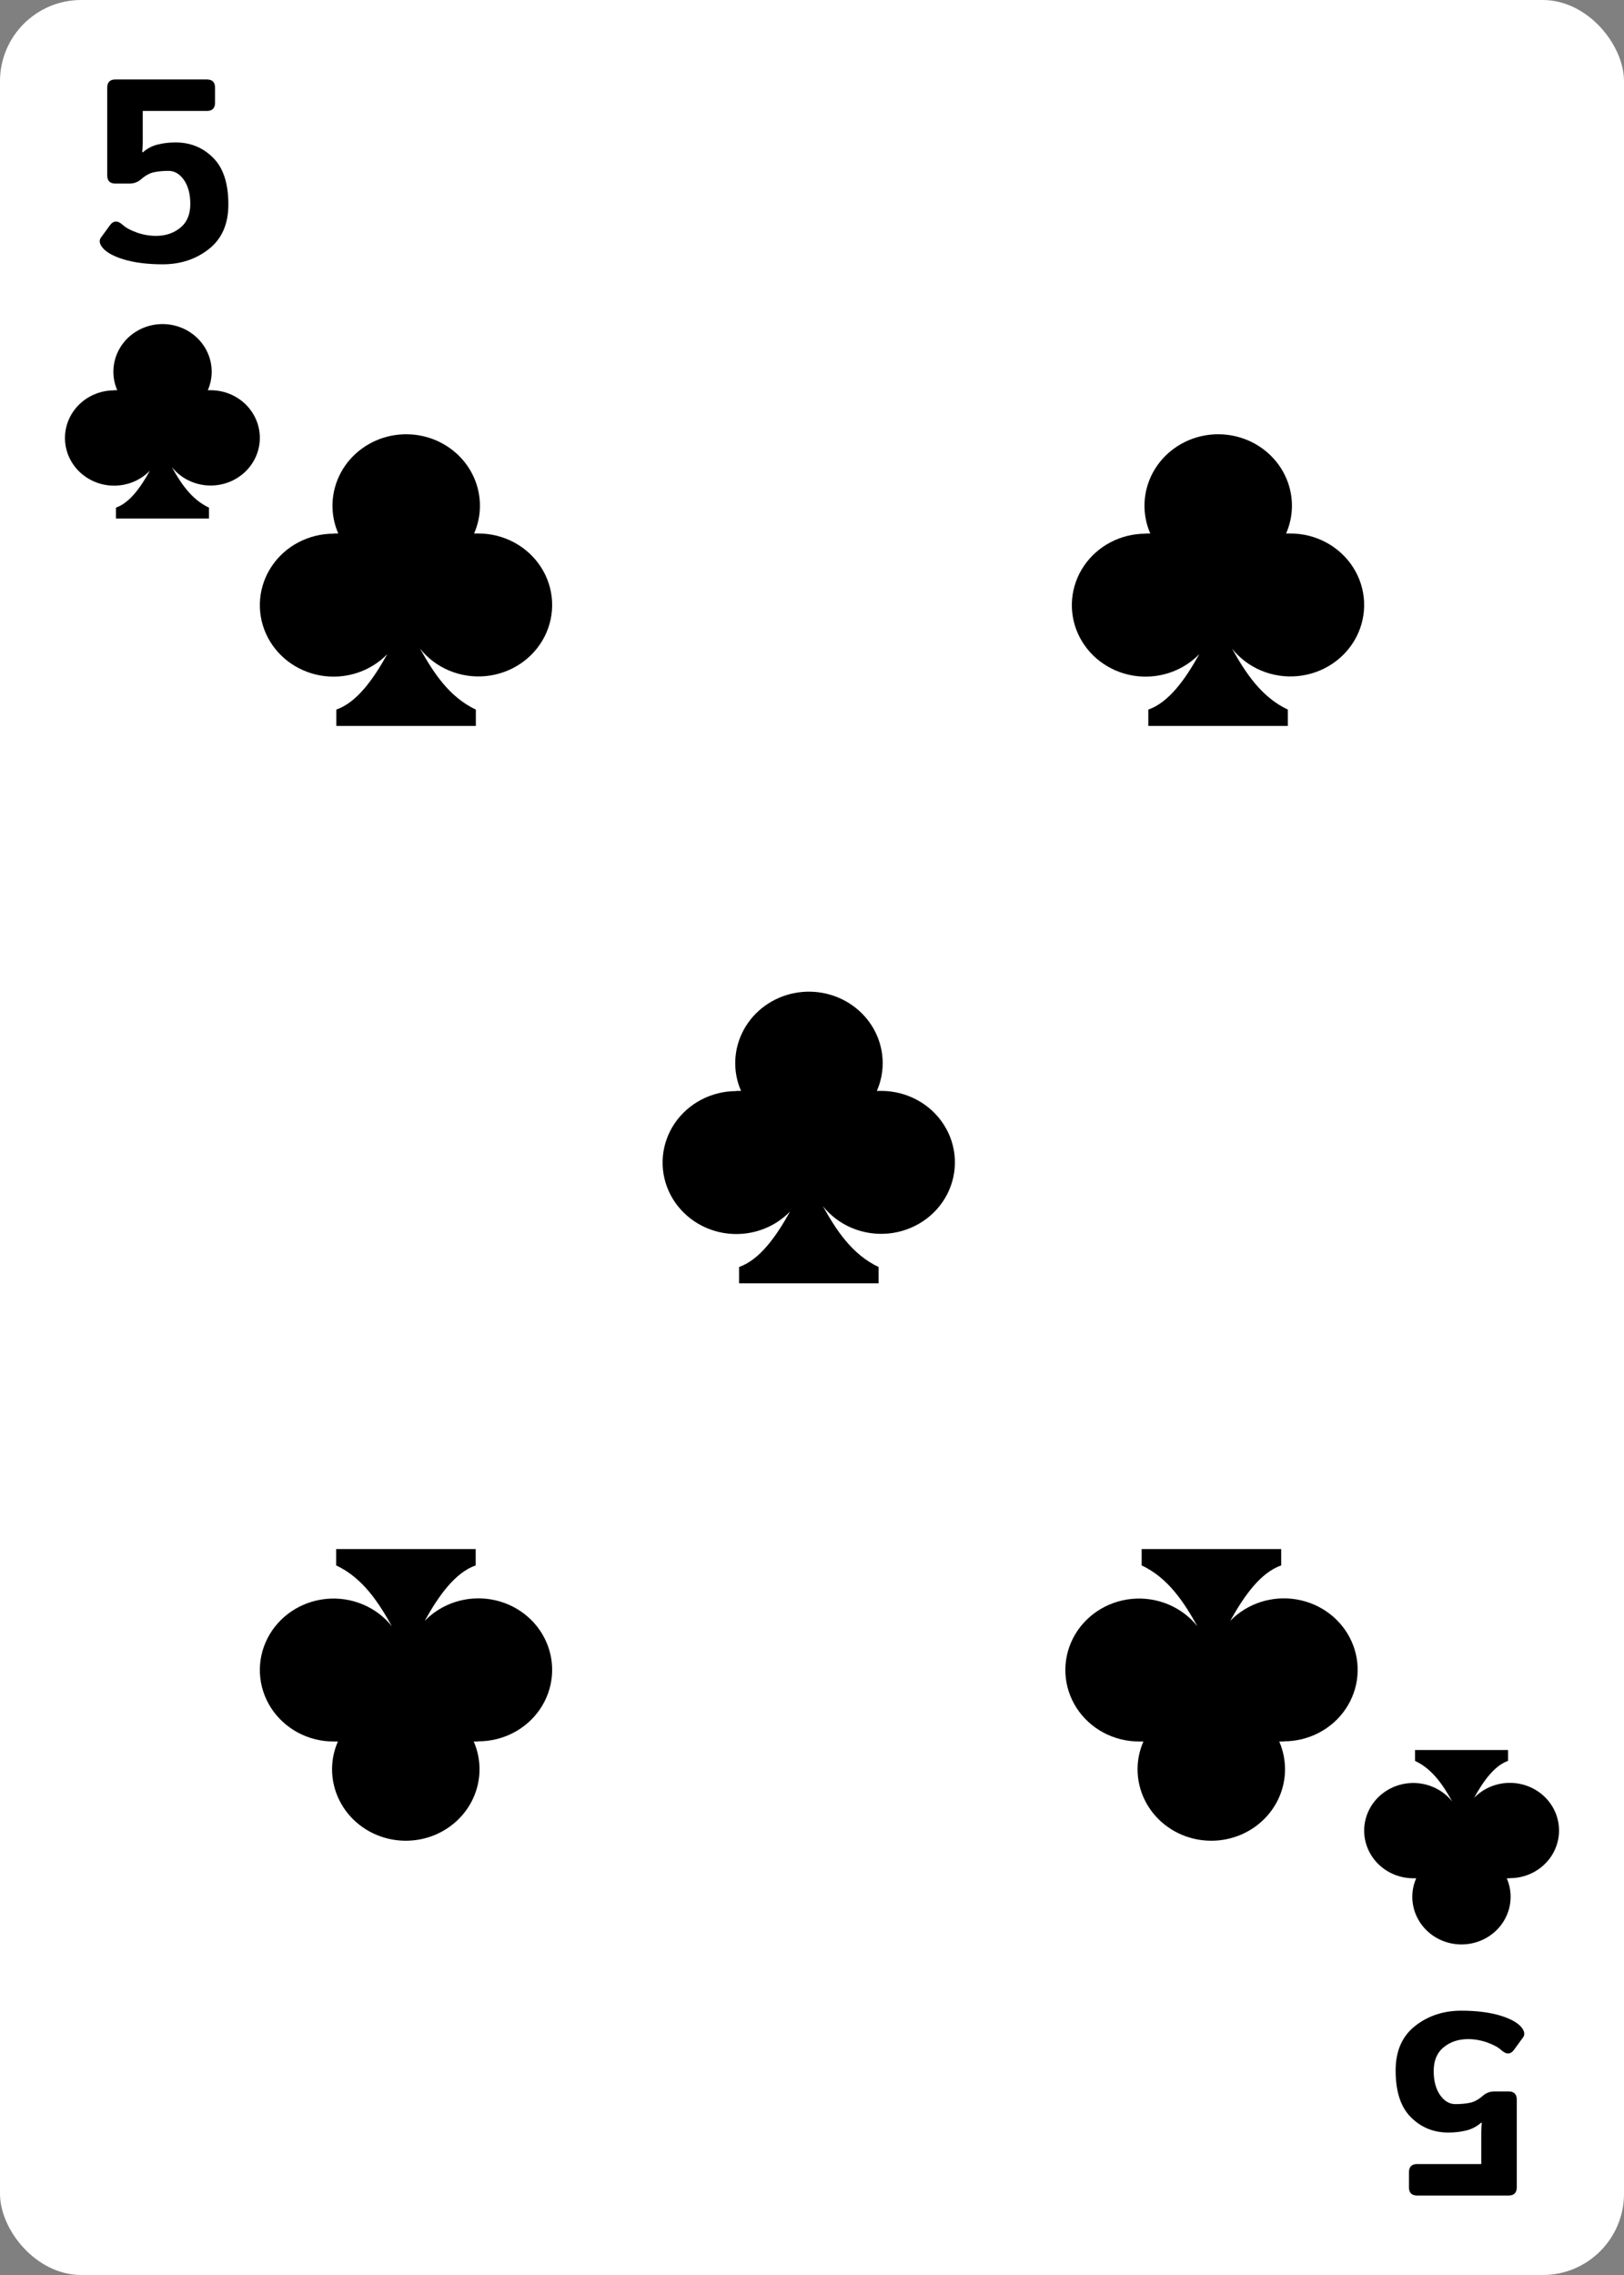 <svg width="250" height="350" viewBox="0 0 250 350" fill="none" xmlns="http://www.w3.org/2000/svg">
<rect x="0" y="0" width="250" height="350" fill="#808080" stroke="none"/>
<rect width="250" height="350" rx="12.5" fill="white"/>
<path d="M197.649 267.924H196.928C197.581 269.425 197.882 271.047 197.809 272.673C197.735 274.3 197.29 275.89 196.505 277.33C195.72 278.77 194.615 280.023 193.27 280.998C191.924 281.974 190.372 282.648 188.725 282.971C187.078 283.295 185.377 283.26 183.745 282.87C182.114 282.479 180.592 281.743 179.29 280.713C177.988 279.683 176.938 278.387 176.217 276.916C175.495 275.446 175.119 273.838 175.117 272.21C175.115 270.737 175.421 269.279 176.018 267.924H175.327C173.4 267.92 171.506 267.441 169.823 266.532C168.139 265.622 166.723 264.313 165.707 262.727C164.69 261.141 164.108 259.33 164.014 257.465C163.919 255.6 164.317 253.743 165.168 252.068C166.02 250.394 167.298 248.957 168.881 247.892C170.465 246.828 172.302 246.172 174.219 245.986C176.137 245.8 178.072 246.09 179.842 246.828C181.612 247.567 183.158 248.73 184.336 250.208C182.294 246.552 179.862 242.77 175.748 240.831V238.319H197.229V240.831C194.076 241.936 191.563 245.437 189.381 249.364C190.67 248.037 192.28 247.04 194.065 246.465C195.85 245.889 197.755 245.753 199.608 246.067C201.461 246.382 203.204 247.138 204.681 248.267C206.158 249.396 207.322 250.863 208.068 252.536C208.815 254.209 209.12 256.035 208.957 257.851C208.794 259.667 208.168 261.415 207.135 262.938C206.102 264.461 204.694 265.711 203.038 266.577C201.382 267.442 199.531 267.895 197.649 267.895V267.924Z" fill="black"/>
<path d="M51.351 82.076H52.072C51.419 80.576 51.118 78.954 51.191 77.327C51.265 75.7 51.71 74.11 52.495 72.67C53.28 71.23 54.385 69.977 55.73 69.002C57.076 68.026 58.628 67.352 60.275 67.029C61.922 66.705 63.623 66.74 65.255 67.13C66.886 67.521 68.408 68.257 69.71 69.287C71.012 70.317 72.062 71.614 72.783 73.084C73.505 74.554 73.881 76.162 73.883 77.79C73.885 79.263 73.579 80.721 72.982 82.076H73.673C75.6 82.08 77.494 82.559 79.177 83.468C80.861 84.378 82.277 85.687 83.293 87.273C84.31 88.859 84.892 90.67 84.986 92.535C85.081 94.4 84.683 96.257 83.832 97.932C82.98 99.606 81.702 101.044 80.119 102.108C78.535 103.172 76.698 103.828 74.781 104.014C72.863 104.2 70.928 103.91 69.158 103.172C67.388 102.433 65.842 101.27 64.664 99.792C66.706 103.448 69.138 107.23 73.252 109.169V111.681H51.771V109.169C54.924 108.064 57.437 104.563 59.619 100.636C58.33 101.964 56.72 102.96 54.935 103.535C53.15 104.111 51.245 104.247 49.392 103.933C47.539 103.618 45.796 102.863 44.319 101.733C42.842 100.604 41.678 99.137 40.932 97.464C40.185 95.791 39.88 93.965 40.043 92.149C40.206 90.333 40.832 88.585 41.865 87.062C42.898 85.539 44.306 84.289 45.962 83.423C47.618 82.558 49.469 82.105 51.351 82.105V82.076Z" fill="black"/>
<path d="M176.351 82.076H177.072C176.419 80.576 176.118 78.954 176.191 77.327C176.265 75.7 176.71 74.11 177.495 72.67C178.28 71.23 179.385 69.977 180.73 69.002C182.076 68.026 183.628 67.352 185.275 67.029C186.922 66.705 188.623 66.74 190.255 67.13C191.886 67.521 193.408 68.257 194.71 69.287C196.012 70.317 197.062 71.614 197.783 73.084C198.505 74.554 198.881 76.162 198.883 77.79C198.885 79.263 198.579 80.721 197.982 82.076H198.673C200.6 82.08 202.494 82.559 204.177 83.468C205.861 84.378 207.277 85.687 208.293 87.273C209.31 88.859 209.892 90.67 209.986 92.535C210.081 94.4 209.683 96.257 208.832 97.932C207.98 99.606 206.702 101.044 205.119 102.108C203.535 103.172 201.698 103.828 199.781 104.014C197.863 104.2 195.928 103.91 194.158 103.172C192.388 102.433 190.842 101.27 189.664 99.792C191.706 103.448 194.138 107.23 198.252 109.169V111.681H176.771V109.169C179.924 108.064 182.437 104.563 184.619 100.636C183.33 101.964 181.72 102.96 179.935 103.535C178.15 104.111 176.245 104.247 174.392 103.933C172.539 103.618 170.796 102.863 169.319 101.733C167.842 100.604 166.678 99.137 165.932 97.464C165.185 95.791 164.88 93.965 165.043 92.149C165.206 90.333 165.832 88.585 166.865 87.062C167.898 85.539 169.306 84.289 170.962 83.423C172.618 82.558 174.469 82.105 176.351 82.105V82.076Z" fill="black"/>
<path d="M113.351 167.831H114.072C113.419 166.33 113.118 164.708 113.191 163.082C113.265 161.455 113.71 159.865 114.495 158.425C115.28 156.985 116.385 155.732 117.73 154.757C119.076 153.781 120.628 153.107 122.275 152.784C123.922 152.46 125.623 152.495 127.255 152.885C128.886 153.276 130.408 154.012 131.71 155.042C133.012 156.072 134.062 157.368 134.783 158.839C135.505 160.309 135.881 161.917 135.883 163.545C135.885 165.018 135.579 166.476 134.982 167.831H135.673C137.6 167.835 139.494 168.314 141.177 169.223C142.861 170.133 144.277 171.442 145.293 173.028C146.31 174.614 146.892 176.425 146.986 178.29C147.081 180.155 146.683 182.012 145.832 183.687C144.98 185.361 143.702 186.799 142.119 187.863C140.535 188.927 138.698 189.583 136.781 189.769C134.863 189.955 132.928 189.665 131.158 188.927C129.388 188.188 127.842 187.025 126.664 185.547C128.706 189.203 131.138 192.985 135.252 194.924V197.436H113.771V194.924C116.924 193.819 119.437 190.318 121.619 186.391C120.33 187.718 118.72 188.715 116.935 189.29C115.15 189.866 113.245 190.002 111.392 189.688C109.539 189.373 107.796 188.617 106.319 187.488C104.842 186.359 103.678 184.892 102.932 183.219C102.185 181.546 101.88 179.72 102.043 177.904C102.206 176.088 102.832 174.34 103.865 172.817C104.898 171.294 106.306 170.044 107.962 169.178C109.618 168.313 111.469 167.86 113.351 167.86V167.831Z" fill="black"/>
<path d="M73.649 267.924H72.928C73.581 269.425 73.882 271.047 73.808 272.673C73.735 274.3 73.29 275.89 72.505 277.33C71.72 278.77 70.615 280.023 69.27 280.998C67.924 281.974 66.372 282.648 64.725 282.971C63.078 283.295 61.377 283.26 59.745 282.87C58.114 282.479 56.592 281.743 55.29 280.713C53.988 279.683 52.938 278.387 52.217 276.916C51.495 275.446 51.119 273.838 51.117 272.21C51.115 270.737 51.422 269.279 52.018 267.924H51.327C49.4 267.92 47.506 267.441 45.823 266.532C44.139 265.622 42.723 264.313 41.707 262.727C40.69 261.141 40.108 259.33 40.014 257.465C39.919 255.6 40.317 253.743 41.168 252.068C42.02 250.394 43.298 248.957 44.881 247.892C46.465 246.828 48.302 246.172 50.219 245.986C52.137 245.8 54.072 246.09 55.842 246.828C57.612 247.567 59.158 248.73 60.336 250.208C58.294 246.552 55.862 242.77 51.748 240.831V238.319H73.229V240.831C70.076 241.936 67.563 245.437 65.381 249.364C66.67 248.037 68.28 247.04 70.065 246.465C71.85 245.889 73.755 245.753 75.608 246.067C77.461 246.382 79.204 247.138 80.681 248.267C82.158 249.396 83.322 250.863 84.068 252.536C84.815 254.209 85.12 256.035 84.957 257.851C84.794 259.667 84.168 261.415 83.135 262.938C82.102 264.461 80.694 265.711 79.038 266.577C77.382 267.442 75.531 267.895 73.649 267.895V267.924Z" fill="black"/>
<path d="M15.723 38.027C15.293 37.454 15.234 36.96 15.547 36.543L16.914 34.668C17.461 33.913 18.125 33.893 18.906 34.609C19.375 35.039 20.098 35.43 21.074 35.781C22.051 36.12 23.027 36.289 24.004 36.289C25.488 36.289 26.738 35.872 27.754 35.039C28.783 34.206 29.297 32.988 29.297 31.387C29.297 29.863 28.971 28.633 28.32 27.695C27.669 26.758 26.881 26.289 25.957 26.289C25.163 26.289 24.434 26.354 23.77 26.484C23.105 26.602 22.415 26.973 21.699 27.598C21.204 28.027 20.605 28.242 19.902 28.242H17.773C16.927 28.242 16.504 27.819 16.504 26.973V13.496C16.504 12.65 16.927 12.227 17.773 12.227H31.836C32.682 12.227 33.105 12.65 33.105 13.496V15.801C33.105 16.647 32.682 17.07 31.836 17.07H21.973V21.855C21.973 22.376 21.947 22.897 21.895 23.418H22.012C22.702 22.819 23.47 22.422 24.316 22.227C25.163 22.018 26.068 21.914 27.031 21.914C29.31 21.914 31.23 22.695 32.793 24.258C34.368 25.807 35.156 28.21 35.156 31.465C35.156 34.46 34.154 36.745 32.148 38.32C30.156 39.883 27.787 40.664 25.039 40.664C22.747 40.664 20.762 40.417 19.082 39.922C17.415 39.414 16.296 38.783 15.723 38.027Z" fill="black"/>
<path d="M234.277 311.973C234.707 312.546 234.766 313.04 234.453 313.457L233.086 315.332C232.539 316.087 231.875 316.107 231.094 315.391C230.625 314.961 229.902 314.57 228.926 314.219C227.949 313.88 226.973 313.711 225.996 313.711C224.512 313.711 223.262 314.128 222.246 314.961C221.217 315.794 220.703 317.012 220.703 318.613C220.703 320.137 221.029 321.367 221.68 322.305C222.331 323.242 223.118 323.711 224.043 323.711C224.837 323.711 225.566 323.646 226.23 323.516C226.895 323.398 227.585 323.027 228.301 322.402C228.796 321.973 229.395 321.758 230.098 321.758H232.227C233.073 321.758 233.496 322.181 233.496 323.027V336.504C233.496 337.35 233.073 337.773 232.227 337.773H218.164C217.318 337.773 216.895 337.35 216.895 336.504V334.199C216.895 333.353 217.318 332.93 218.164 332.93H228.027V328.145C228.027 327.624 228.053 327.103 228.105 326.582H227.988C227.298 327.181 226.53 327.578 225.684 327.773C224.837 327.982 223.932 328.086 222.969 328.086C220.69 328.086 218.77 327.305 217.207 325.742C215.632 324.193 214.844 321.79 214.844 318.535C214.844 315.54 215.846 313.255 217.852 311.68C219.844 310.117 222.214 309.336 224.961 309.336C227.253 309.336 229.238 309.583 230.918 310.078C232.585 310.586 233.704 311.217 234.277 311.973Z" fill="black"/>
<path d="M232.433 288.967H231.952C232.387 289.968 232.588 291.049 232.539 292.133C232.49 293.218 232.194 294.278 231.67 295.238C231.147 296.198 230.41 297.033 229.513 297.683C228.616 298.334 227.581 298.783 226.483 298.999C225.385 299.215 224.251 299.192 223.163 298.931C222.076 298.671 221.061 298.18 220.193 297.493C219.325 296.807 218.626 295.942 218.144 294.962C217.663 293.982 217.413 292.91 217.411 291.825C217.41 290.843 217.614 289.871 218.012 288.967H217.551C216.267 288.965 215.004 288.645 213.882 288.039C212.76 287.433 211.815 286.56 211.138 285.503C210.46 284.445 210.072 283.238 210.009 281.995C209.946 280.752 210.211 279.513 210.779 278.397C211.347 277.28 212.199 276.322 213.254 275.613C214.31 274.904 215.535 274.466 216.813 274.342C218.091 274.218 219.381 274.411 220.561 274.904C221.741 275.396 222.772 276.171 223.557 277.156C222.196 274.719 220.574 272.198 217.832 270.905V269.231H232.152V270.905C230.05 271.642 228.375 273.976 226.921 276.594C227.78 275.709 228.853 275.045 230.043 274.661C231.233 274.278 232.503 274.186 233.738 274.396C234.974 274.606 236.136 275.11 237.121 275.862C238.105 276.615 238.881 277.593 239.379 278.708C239.877 279.824 240.08 281.041 239.972 282.252C239.863 283.462 239.445 284.628 238.757 285.643C238.068 286.659 237.129 287.492 236.025 288.069C234.922 288.646 233.687 288.948 232.433 288.948V288.967Z" fill="black"/>
<path d="M17.567 60.035H18.048C17.613 59.035 17.412 57.954 17.461 56.869C17.51 55.785 17.806 54.725 18.33 53.765C18.853 52.805 19.59 51.97 20.487 51.319C21.384 50.669 22.419 50.22 23.517 50.004C24.615 49.788 25.749 49.811 26.837 50.072C27.924 50.332 28.939 50.823 29.807 51.51C30.675 52.196 31.375 53.06 31.856 54.041C32.337 55.021 32.587 56.093 32.589 57.178C32.59 58.16 32.386 59.132 31.988 60.035H32.449C33.733 60.038 34.996 60.358 36.118 60.964C37.24 61.57 38.185 62.443 38.862 63.5C39.54 64.558 39.928 65.765 39.991 67.008C40.054 68.251 39.789 69.489 39.221 70.606C38.653 71.722 37.801 72.68 36.746 73.39C35.69 74.099 34.465 74.537 33.187 74.661C31.909 74.785 30.619 74.592 29.439 74.099C28.259 73.607 27.228 72.832 26.443 71.846C27.804 74.284 29.425 76.805 32.168 78.098V79.772H17.848V78.098C19.95 77.361 21.625 75.027 23.079 72.409C22.22 73.294 21.147 73.958 19.957 74.342C18.767 74.725 17.497 74.816 16.262 74.607C15.026 74.397 13.864 73.893 12.879 73.14C11.895 72.388 11.119 71.41 10.621 70.294C10.123 69.179 9.92 67.961 10.028 66.751C10.137 65.54 10.555 64.375 11.243 63.36C11.932 62.344 12.871 61.511 13.975 60.934C15.078 60.357 16.313 60.055 17.567 60.055V60.035Z" fill="black"/>
</svg>
